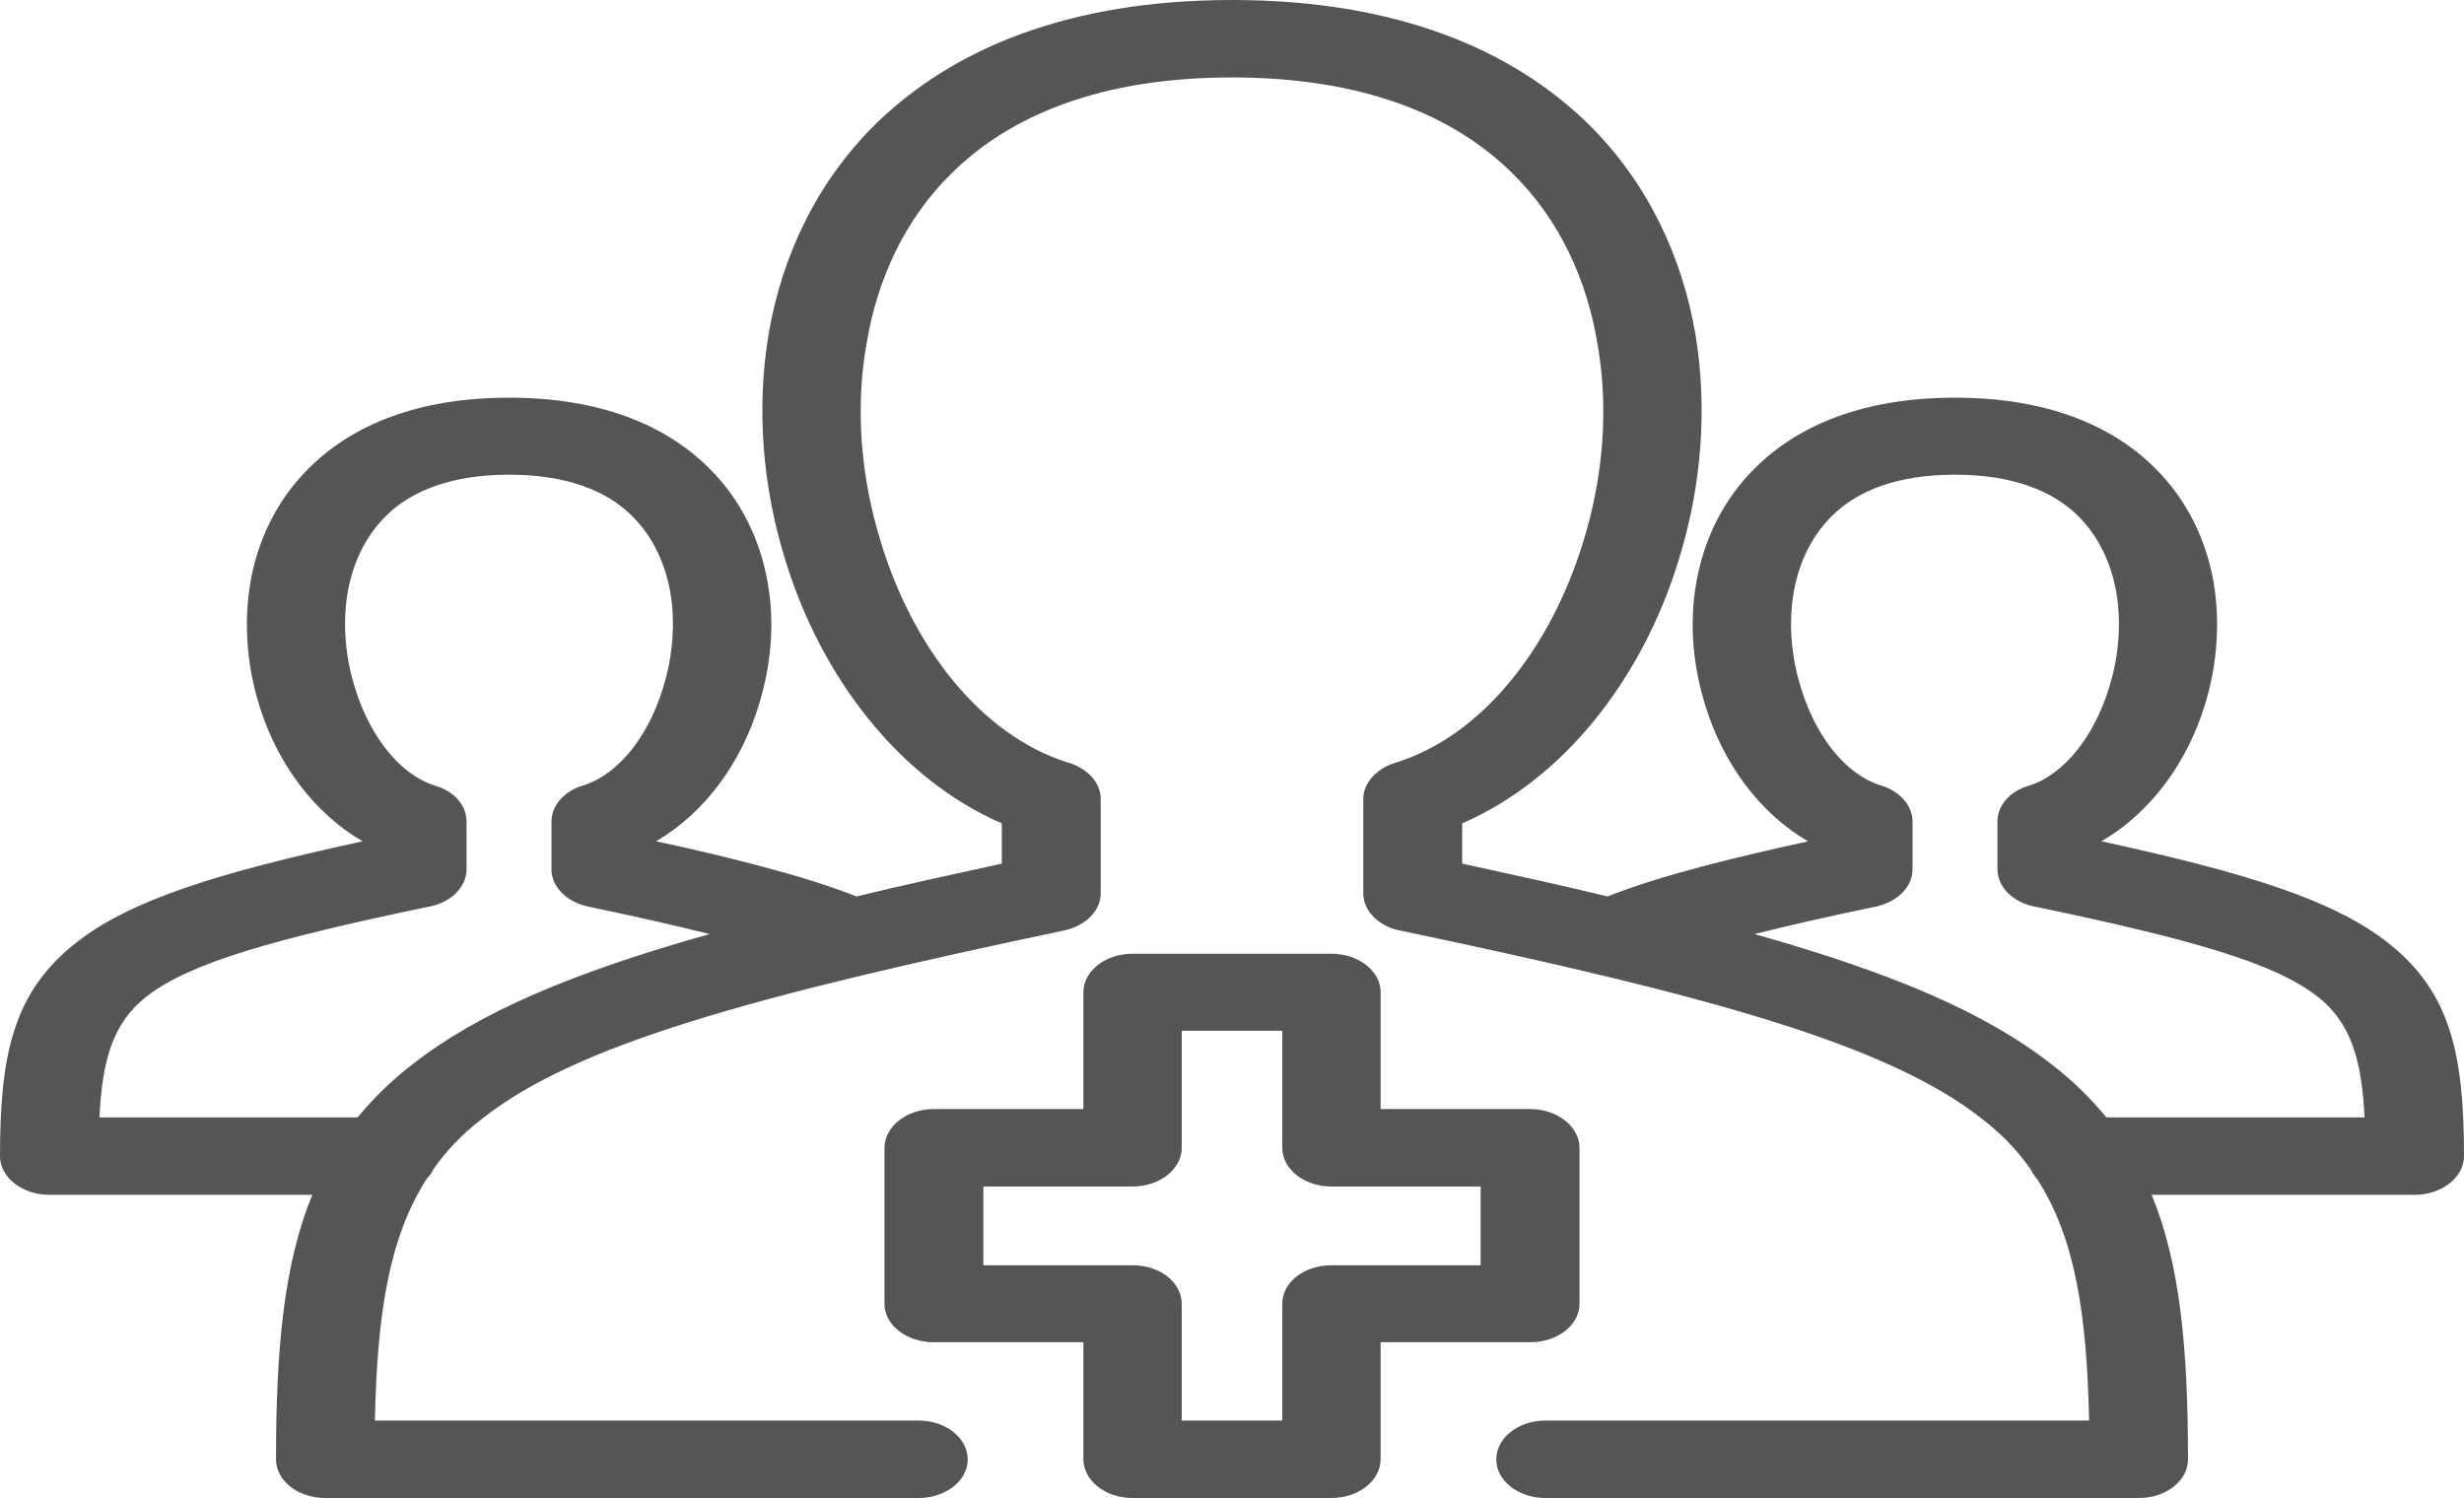 <svg width="125" height="76" viewBox="0 0 125 76" fill="none" xmlns="http://www.w3.org/2000/svg">
<path d="M46.599 72.071C47.987 72.071 49.093 72.959 49.093 74.047C49.093 75.112 47.987 76 46.599 76H16.497C15.108 76 14.002 75.112 14.002 74.047C14.002 68.431 14.399 64.125 15.845 60.618H2.494C1.134 60.618 0 59.73 0 58.665C0 53.471 0.68 50.319 3.883 47.811C6.633 45.658 11.026 44.282 18.396 42.683C15.901 41.241 14.031 38.666 13.152 35.78C12.528 33.783 12.358 31.63 12.698 29.565C13.067 27.435 14.031 25.37 15.675 23.75C17.857 21.575 21.174 20.176 25.822 20.176C30.471 20.176 33.787 21.575 35.969 23.75C37.613 25.37 38.577 27.435 38.946 29.565C39.314 31.63 39.116 33.783 38.492 35.78C37.613 38.666 35.771 41.241 33.277 42.683C35.289 43.105 37.103 43.549 38.691 43.971C40.533 44.459 42.092 44.947 43.452 45.48C45.72 44.925 48.186 44.392 50.822 43.815V41.773C45.607 39.509 41.667 34.36 39.853 28.456C38.691 24.749 38.35 20.731 39.002 16.891C39.682 12.985 41.412 9.278 44.388 6.326C48.271 2.508 54.167 0 62.5 0C70.833 0 76.729 2.508 80.612 6.326C83.588 9.278 85.317 12.985 85.998 16.891C86.65 20.731 86.309 24.749 85.147 28.456C83.333 34.36 79.393 39.509 74.178 41.773V43.815C76.814 44.392 79.28 44.925 81.548 45.48C82.908 44.947 84.467 44.459 86.309 43.971C87.897 43.549 89.711 43.127 91.723 42.683C89.229 41.241 87.387 38.666 86.508 35.78C85.884 33.783 85.686 31.63 86.054 29.565C86.423 27.435 87.387 25.37 89.031 23.75C91.213 21.575 94.529 20.176 99.178 20.176C103.827 20.176 107.143 21.575 109.325 23.75C110.969 25.37 111.933 27.435 112.302 29.565C112.642 31.63 112.472 33.783 111.848 35.78C110.969 38.666 109.099 41.241 106.604 42.683C113.974 44.282 118.367 45.658 121.117 47.811C124.32 50.319 125 53.471 125 58.665C125 59.73 123.866 60.618 122.506 60.618H109.155C110.601 64.125 110.998 68.431 110.998 74.047C110.998 75.112 109.892 76 108.503 76H78.401C77.013 76 75.907 75.112 75.907 74.047C75.907 72.959 77.013 72.071 78.401 72.071H105.981C105.867 66.678 105.272 62.793 103.345 59.819C103.203 59.664 103.09 59.486 103.005 59.308C102.353 58.376 101.531 57.511 100.51 56.734C95.777 53.027 86.905 50.541 71.145 47.234C70.011 47.056 69.161 46.257 69.161 45.325V40.53C69.161 39.754 69.785 39.021 70.748 38.71C75.198 37.356 78.656 32.873 80.3 27.546C81.321 24.283 81.633 20.753 81.037 17.424C80.499 14.183 79.11 11.12 76.701 8.768C73.725 5.838 69.133 3.929 62.5 3.929C55.867 3.929 51.276 5.838 48.299 8.768C45.89 11.12 44.501 14.183 43.963 17.424C43.367 20.753 43.679 24.283 44.7 27.546C46.315 32.828 49.745 37.267 54.11 38.666C55.102 38.932 55.839 39.665 55.839 40.53V45.325C55.839 46.19 55.102 46.967 53.968 47.211C38.124 50.541 29.223 53.005 24.49 56.734C23.469 57.511 22.647 58.376 21.995 59.308C21.91 59.486 21.797 59.663 21.655 59.797C19.728 62.793 19.133 66.678 19.019 72.071H46.599ZM18.141 56.689C18.934 55.735 19.841 54.825 20.947 53.981C24.291 51.362 29.053 49.342 35.998 47.389C34.212 46.945 32.171 46.479 29.819 45.991C28.713 45.746 27.976 44.97 27.976 44.104V41.685C27.976 40.819 28.685 40.086 29.677 39.82C31.491 39.199 32.937 37.223 33.645 34.87C34.127 33.317 34.269 31.652 34.014 30.098C33.758 28.611 33.135 27.235 32.058 26.169C30.782 24.904 28.77 24.083 25.822 24.083C22.902 24.083 20.862 24.904 19.586 26.169C18.509 27.235 17.886 28.611 17.63 30.098C17.375 31.652 17.517 33.317 17.999 34.87C18.736 37.29 20.238 39.287 22.081 39.864C23.073 40.153 23.668 40.886 23.668 41.685V44.104C23.668 45.036 22.817 45.835 21.684 46.013C13.946 47.633 9.637 48.832 7.426 50.563C5.754 51.873 5.187 53.737 5.045 56.689H18.141ZM89.002 47.389C95.947 49.342 100.709 51.362 104.053 53.981C105.159 54.825 106.066 55.735 106.859 56.689H119.955C119.813 53.737 119.246 51.873 117.574 50.563C115.363 48.832 111.054 47.633 103.316 46.013C102.183 45.835 101.332 45.036 101.332 44.104V41.685C101.332 40.886 101.927 40.153 102.92 39.864C104.762 39.287 106.264 37.29 107.001 34.87C107.483 33.339 107.625 31.652 107.37 30.098C107.115 28.611 106.491 27.235 105.414 26.169C104.138 24.904 102.098 24.083 99.178 24.083C96.23 24.083 94.218 24.904 92.942 26.169C91.865 27.235 91.242 28.611 90.986 30.098C90.731 31.652 90.873 33.317 91.355 34.87C92.064 37.223 93.509 39.199 95.323 39.82C96.315 40.086 97.024 40.819 97.024 41.685V44.104C97.024 44.97 96.287 45.746 95.181 45.991C92.829 46.479 90.788 46.945 89.002 47.389ZM44.87 66.145V58.243C44.87 57.155 46.003 56.267 47.364 56.267H54.96V50.341C54.96 49.276 56.066 48.388 57.455 48.388H67.545C68.934 48.388 70.04 49.276 70.04 50.341V56.267H77.636C78.997 56.267 80.13 57.155 80.13 58.243V66.145C80.13 67.233 78.997 68.098 77.636 68.098H70.04V74.025C70.04 75.112 68.934 76 67.545 76H57.455C56.066 76 54.96 75.112 54.96 74.025V68.098H47.364C46.003 68.098 44.87 67.233 44.87 66.145ZM49.887 60.196V64.192H57.455C58.843 64.192 59.949 65.057 59.949 66.145V72.071H65.051V66.145C65.051 65.057 66.156 64.192 67.545 64.192H75.113V60.196H67.545C66.156 60.196 65.051 59.308 65.051 58.243V52.294H59.949V58.243C59.949 59.308 58.843 60.196 57.455 60.196H49.887Z" fill="#555555"/>
</svg>
